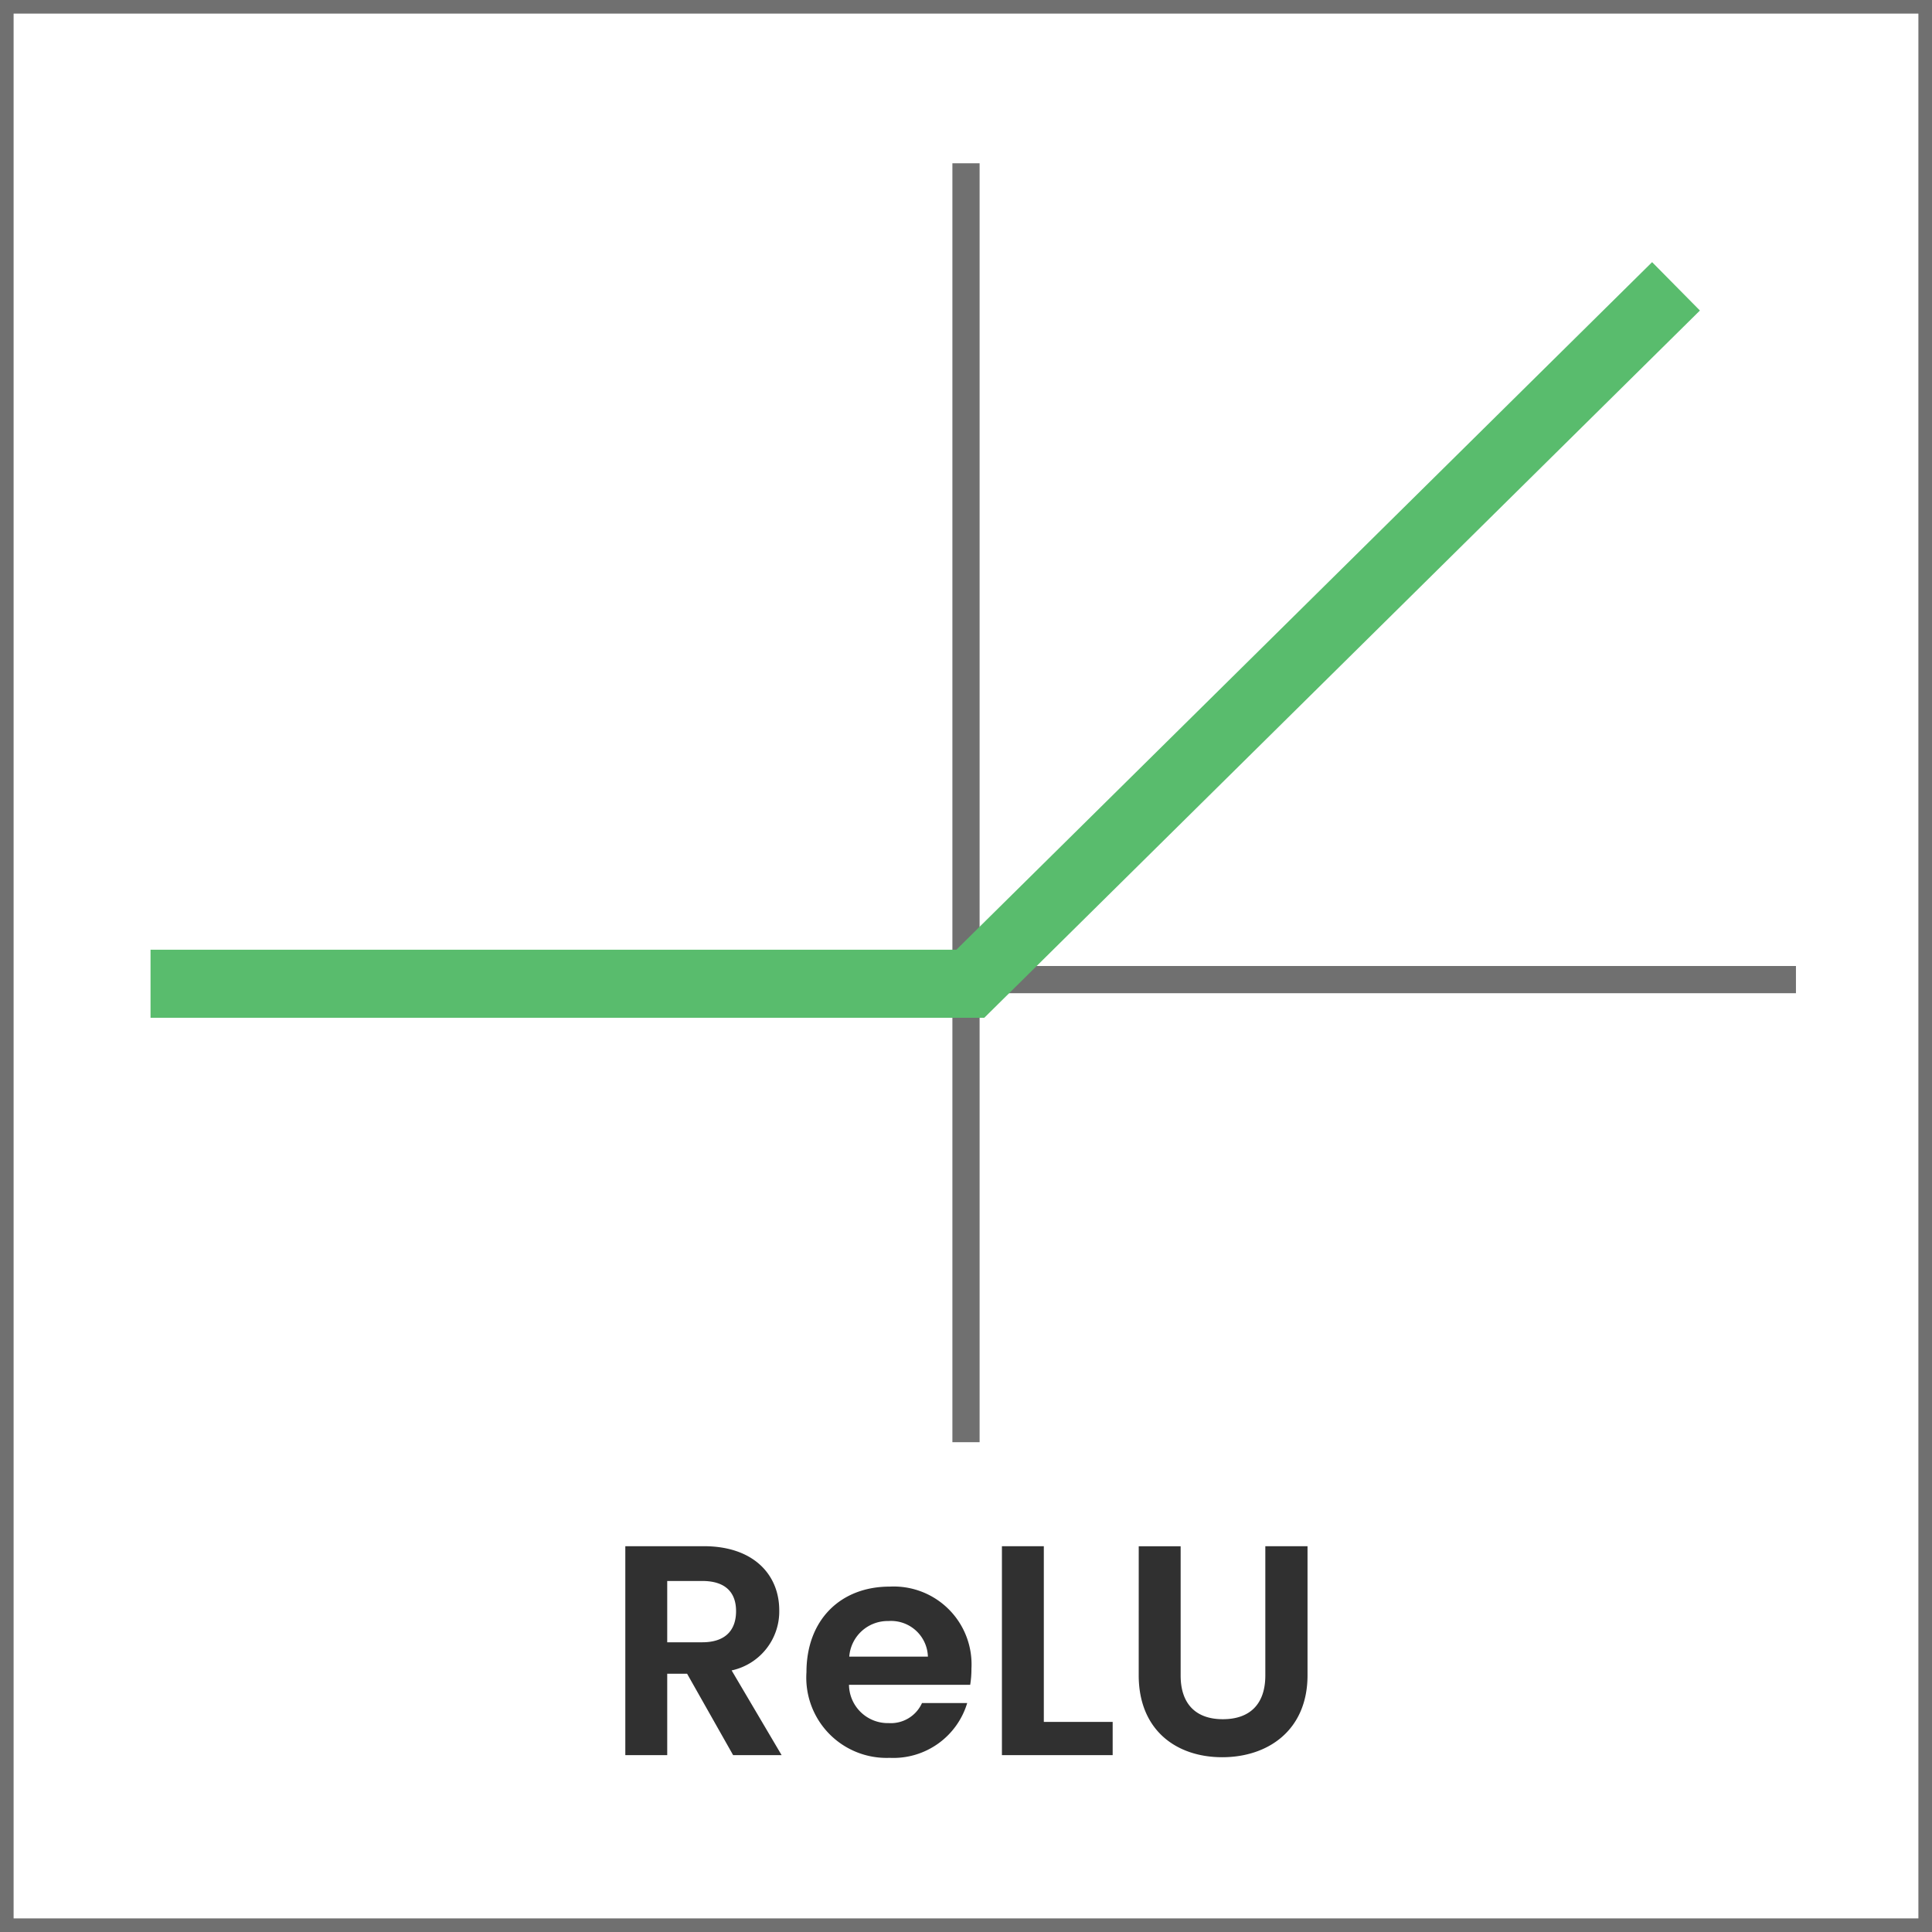 <svg xmlns="http://www.w3.org/2000/svg" width="142" height="142" viewBox="0 0 142 142">
  <g id="ReLU" transform="translate(-558 -950)">
    <g id="Path_15" data-name="Path 15" transform="translate(558 950)" fill="none">
      <path d="M0,0H142V142H0Z" stroke="none"/>
      <path d="M 1 1 L 1 141 L 141 141 L 141 1 L 1 1 M 0 0 L 142 0 L 142 142 L 0 142 L 0 0 Z" stroke="none" fill="#707070"/>
    </g>
    <path id="Path_16" data-name="Path 16" d="M0,0V94" transform="translate(629 962)" fill="none" stroke="#707070" stroke-width="2"/>
    <line id="Line_161" data-name="Line 161" x1="120" transform="translate(570 1022)" fill="none" stroke="#707070" stroke-width="2"/>
    <path id="Path_14" data-name="Path 14" d="M613.129,972.369l-51.868,51.26H501.008" transform="translate(68.056 -1.324)" fill="none" stroke="#59bc6d" stroke-width="5"/>
    <path id="Path_43" data-name="Path 43" d="M-16.9-10.582c0,1.386-.77,2.288-2.486,2.288h-2.574V-12.8h2.574C-17.666-12.8-16.9-11.946-16.9-10.582Zm-8.14-4.774V0h3.08V-5.984H-20.5L-17.116,0h3.564l-3.674-6.226a4.434,4.434,0,0,0,3.5-4.422c0-2.574-1.848-4.708-5.544-4.708ZM-5.7-9.856a2.708,2.708,0,0,1,2.9,2.618H-8.58A2.83,2.83,0,0,1-5.7-9.856ZM.088-3.828H-3.234A2.511,2.511,0,0,1-5.676-2.354,2.852,2.852,0,0,1-8.6-5.17H.308A7.2,7.2,0,0,0,.4-6.358,5.722,5.722,0,0,0-5.61-12.386c-3.608,0-6.116,2.442-6.116,6.292A5.9,5.9,0,0,0-5.61.2,5.665,5.665,0,0,0,.088-3.828ZM2.64-15.356V0h8.14V-2.442H5.72V-15.356ZM12.694-5.874c0,4.048,2.772,6.028,6.138,6.028s6.27-1.98,6.27-6.028v-9.482H22v9.5C22-3.74,20.856-2.64,18.876-2.64c-1.958,0-3.1-1.1-3.1-3.212v-9.5h-3.08Z" transform="translate(629 1079)" fill="#303030"/>
  </g>
</svg>
